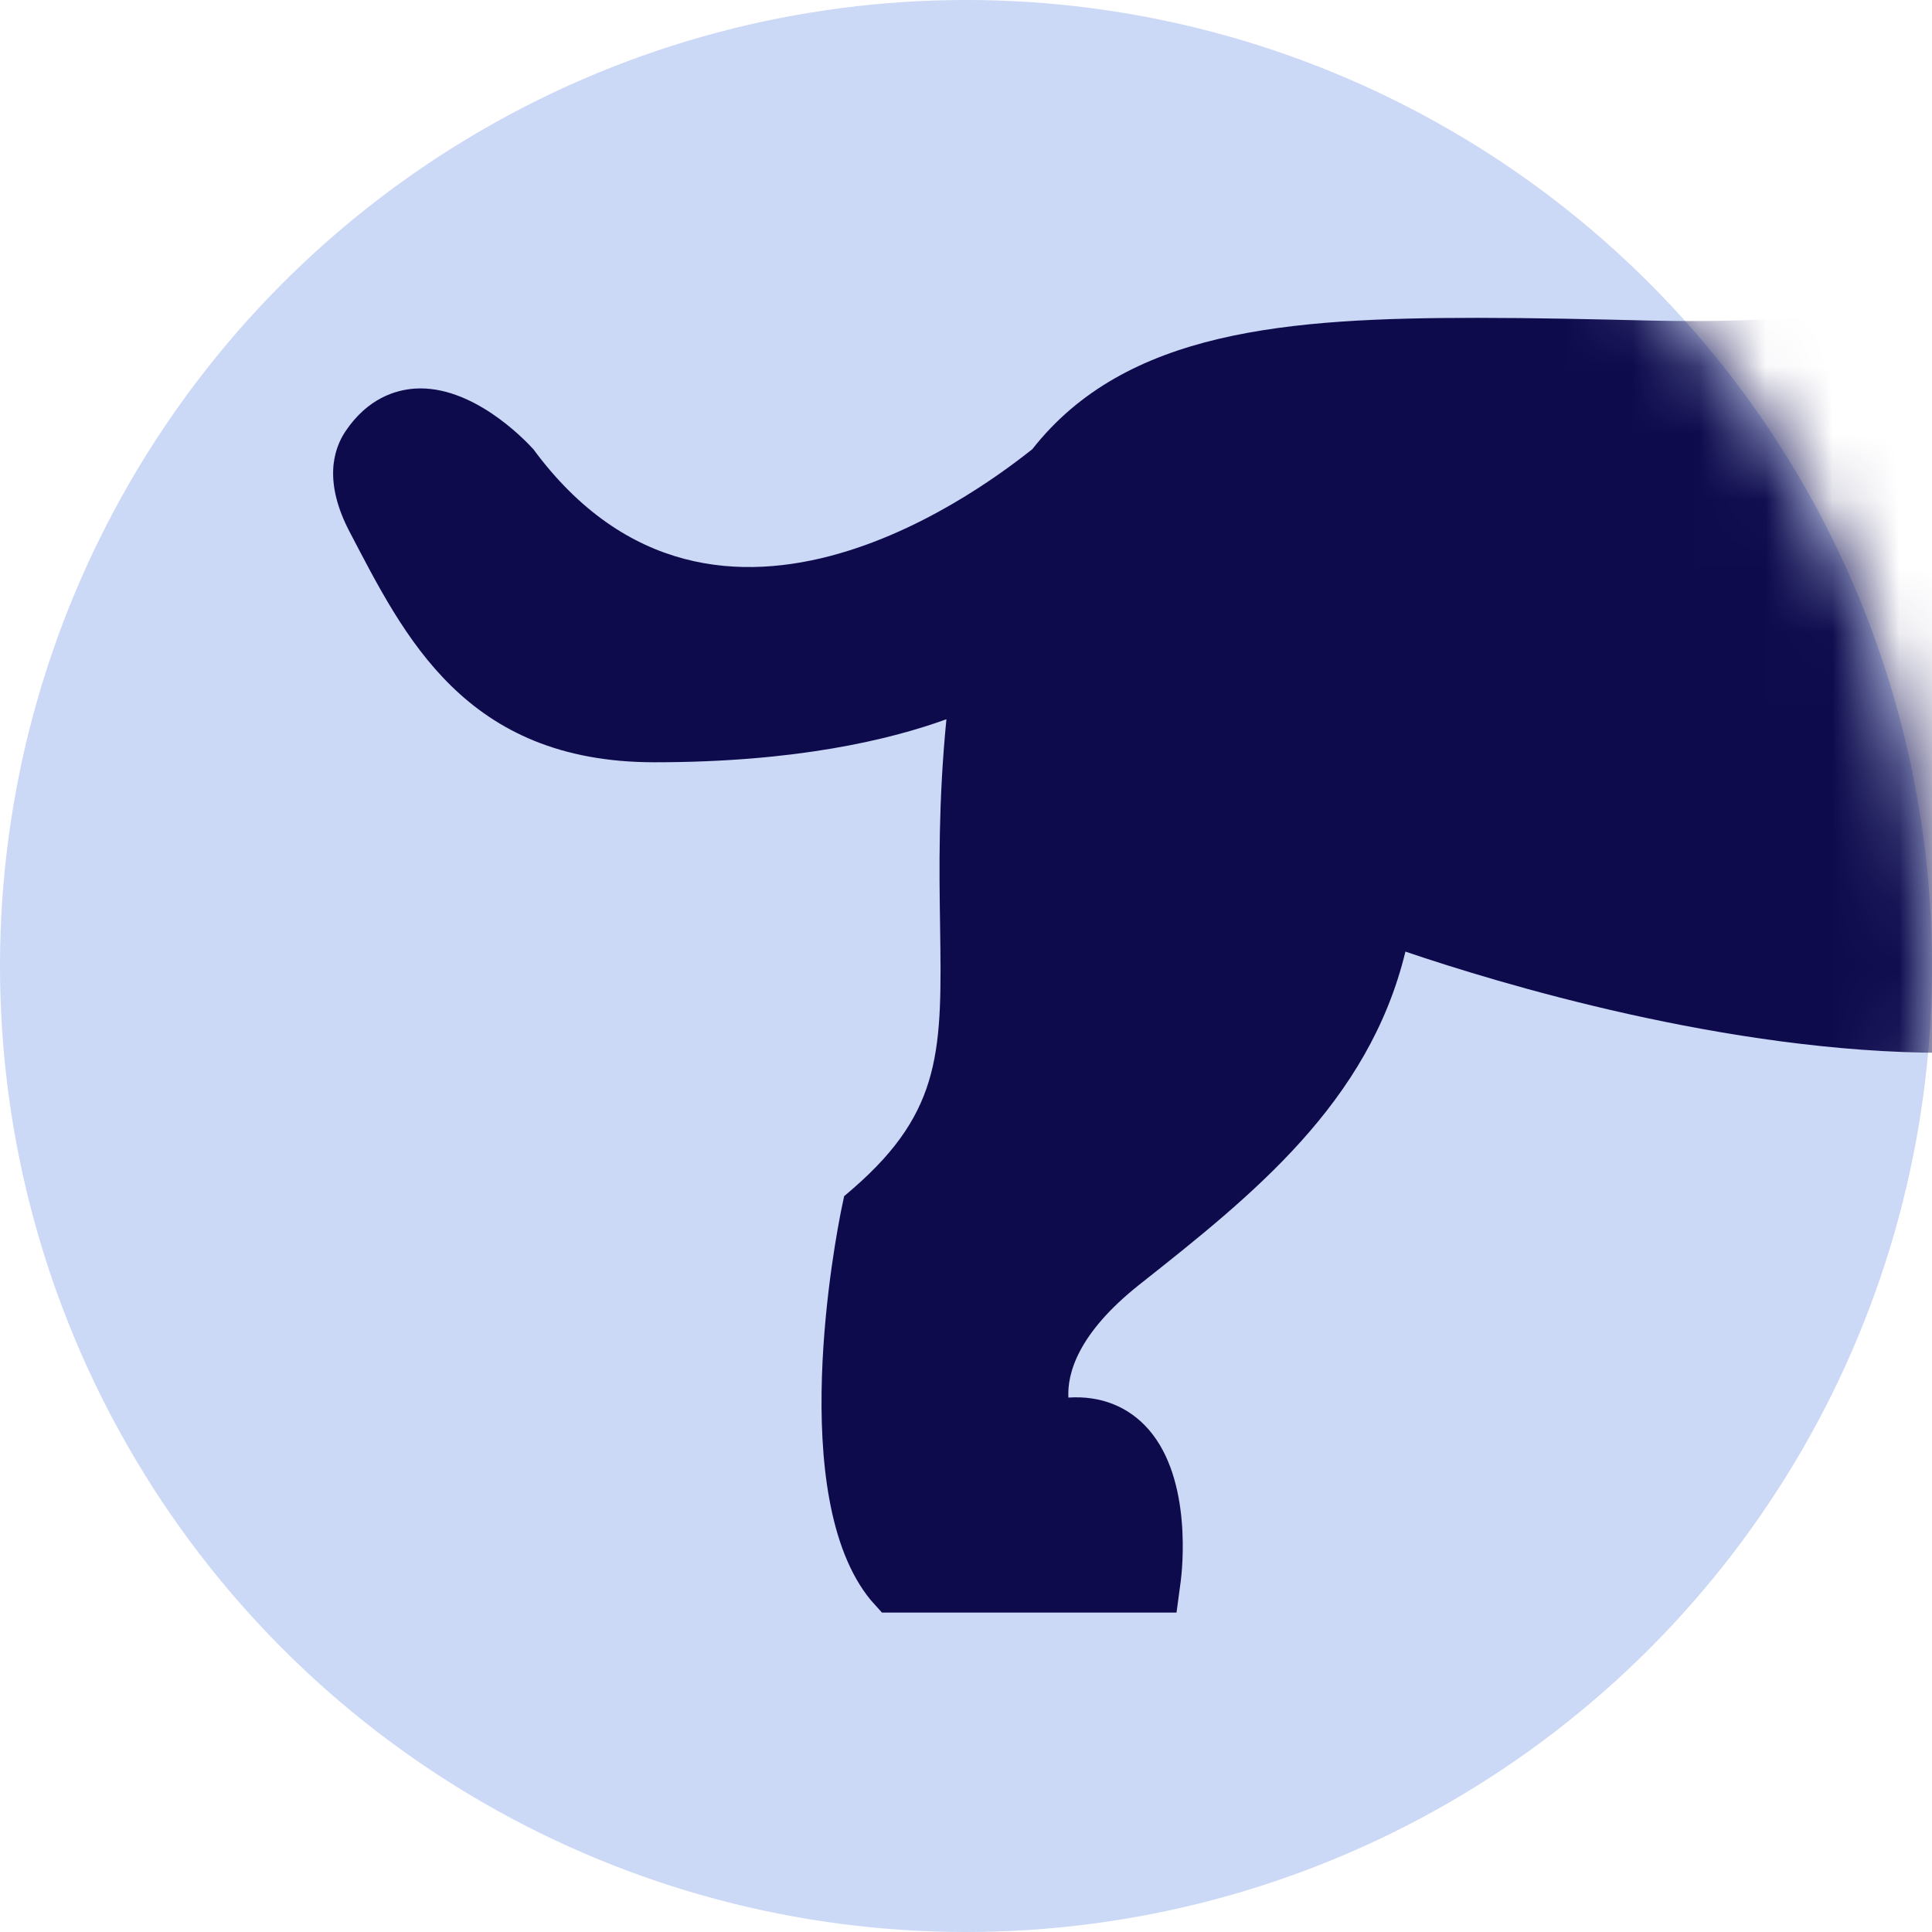 <?xml version="1.0" encoding="UTF-8"?>
<svg width="29px" height="29px" viewBox="0 0 29 29" version="1.1" xmlns="http://www.w3.org/2000/svg" xmlns:xlink="http://www.w3.org/1999/xlink">
    <!-- Generator: Sketch 57.1 (83088) - https://sketch.com -->
    <title>Icon_1</title>
    <desc>Created with Sketch.</desc>
    <defs>
        <circle id="path-1" cx="14.5" cy="14.5" r="14.5"></circle>
    </defs>
    <g id="Screens" stroke="none" stroke-width="1" fill="none" fill-rule="evenodd">
        <g id="Icon_1">
            <mask id="mask-2" fill="white">
                <use xlink:href="#path-1"></use>
            </mask>
            <use id="Oval" fill="#CBD8F6" xlink:href="#path-1"></use>
            <path d="M9.826,11.442 C11.954,11.442 13.365,11.102 14.206,10.796 C14.084,12.04 14.098,13.05 14.111,13.895 C14.138,15.74 14.151,16.666 12.813,17.833 L12.671,17.955 L12.633,18.135 C12.543,18.575 11.789,22.468 13.072,24.02 L13.238,24.205 L17.66,24.205 L17.723,23.737 C17.743,23.581 17.901,22.216 17.243,21.459 C16.944,21.115 16.525,20.946 16.037,20.978 C16.018,20.625 16.172,20.02 17.102,19.283 C18.797,17.942 20.544,16.558 21.096,14.284 C22.479,14.754 25.932,15.803 29.171,15.803 C30.12,15.803 30.981,15.706 31.745,15.524 L31.665,20.062 C31.659,20.383 31.636,23.21 32.838,24.447 C33.211,24.832 33.681,25 34.196,25 L37.986,25 L38.072,24.586 C38.103,24.425 38.353,23.032 37.606,22.119 C37.346,21.802 36.857,21.423 36.004,21.423 C35.811,21.423 35.604,21.443 35.386,21.481 C35.567,19.779 36.15,15.73 37.696,14.205 C37.813,14.098 40.432,11.606 39.908,5.544 L39.906,5.333 C41.209,5.179 44.14,4.649 45.03,2.973 C45.645,1.813 46.253,0.493 45.667,-0.493 C45.267,-1.167 44.423,-1.495 43.089,-1.495 C42.922,-1.495 42.747,-1.489 42.562,-1.479 C42.158,-2.248 40.938,-3.733 37.462,-3.997 L37.419,-4 L37.375,-3.997 C37.293,-3.99 35.508,-3.81 34.059,-0.925 C33.922,-0.746 33.768,-0.462 33.697,-0.125 C33.678,-0.077 33.658,-0.032 33.639,0.016 C32.408,3.131 30.734,4.819 25.41,4.819 C25.205,4.819 24.995,4.817 24.78,4.812 C23.95,4.792 23.011,4.771 22.181,4.771 C19.312,4.771 16.896,4.959 15.495,6.743 C14.951,7.169 10.777,10.5 8.006,6.743 C7.861,6.583 7.081,5.777 6.227,5.833 C5.936,5.853 5.519,5.979 5.187,6.472 C4.999,6.752 4.858,7.242 5.251,7.989 C6.065,9.541 6.975,11.443 9.826,11.442 Z" id="Path" fill="#0E0B4D" mask="url(#mask-2)"></path>
        </g>
    </g>
</svg>